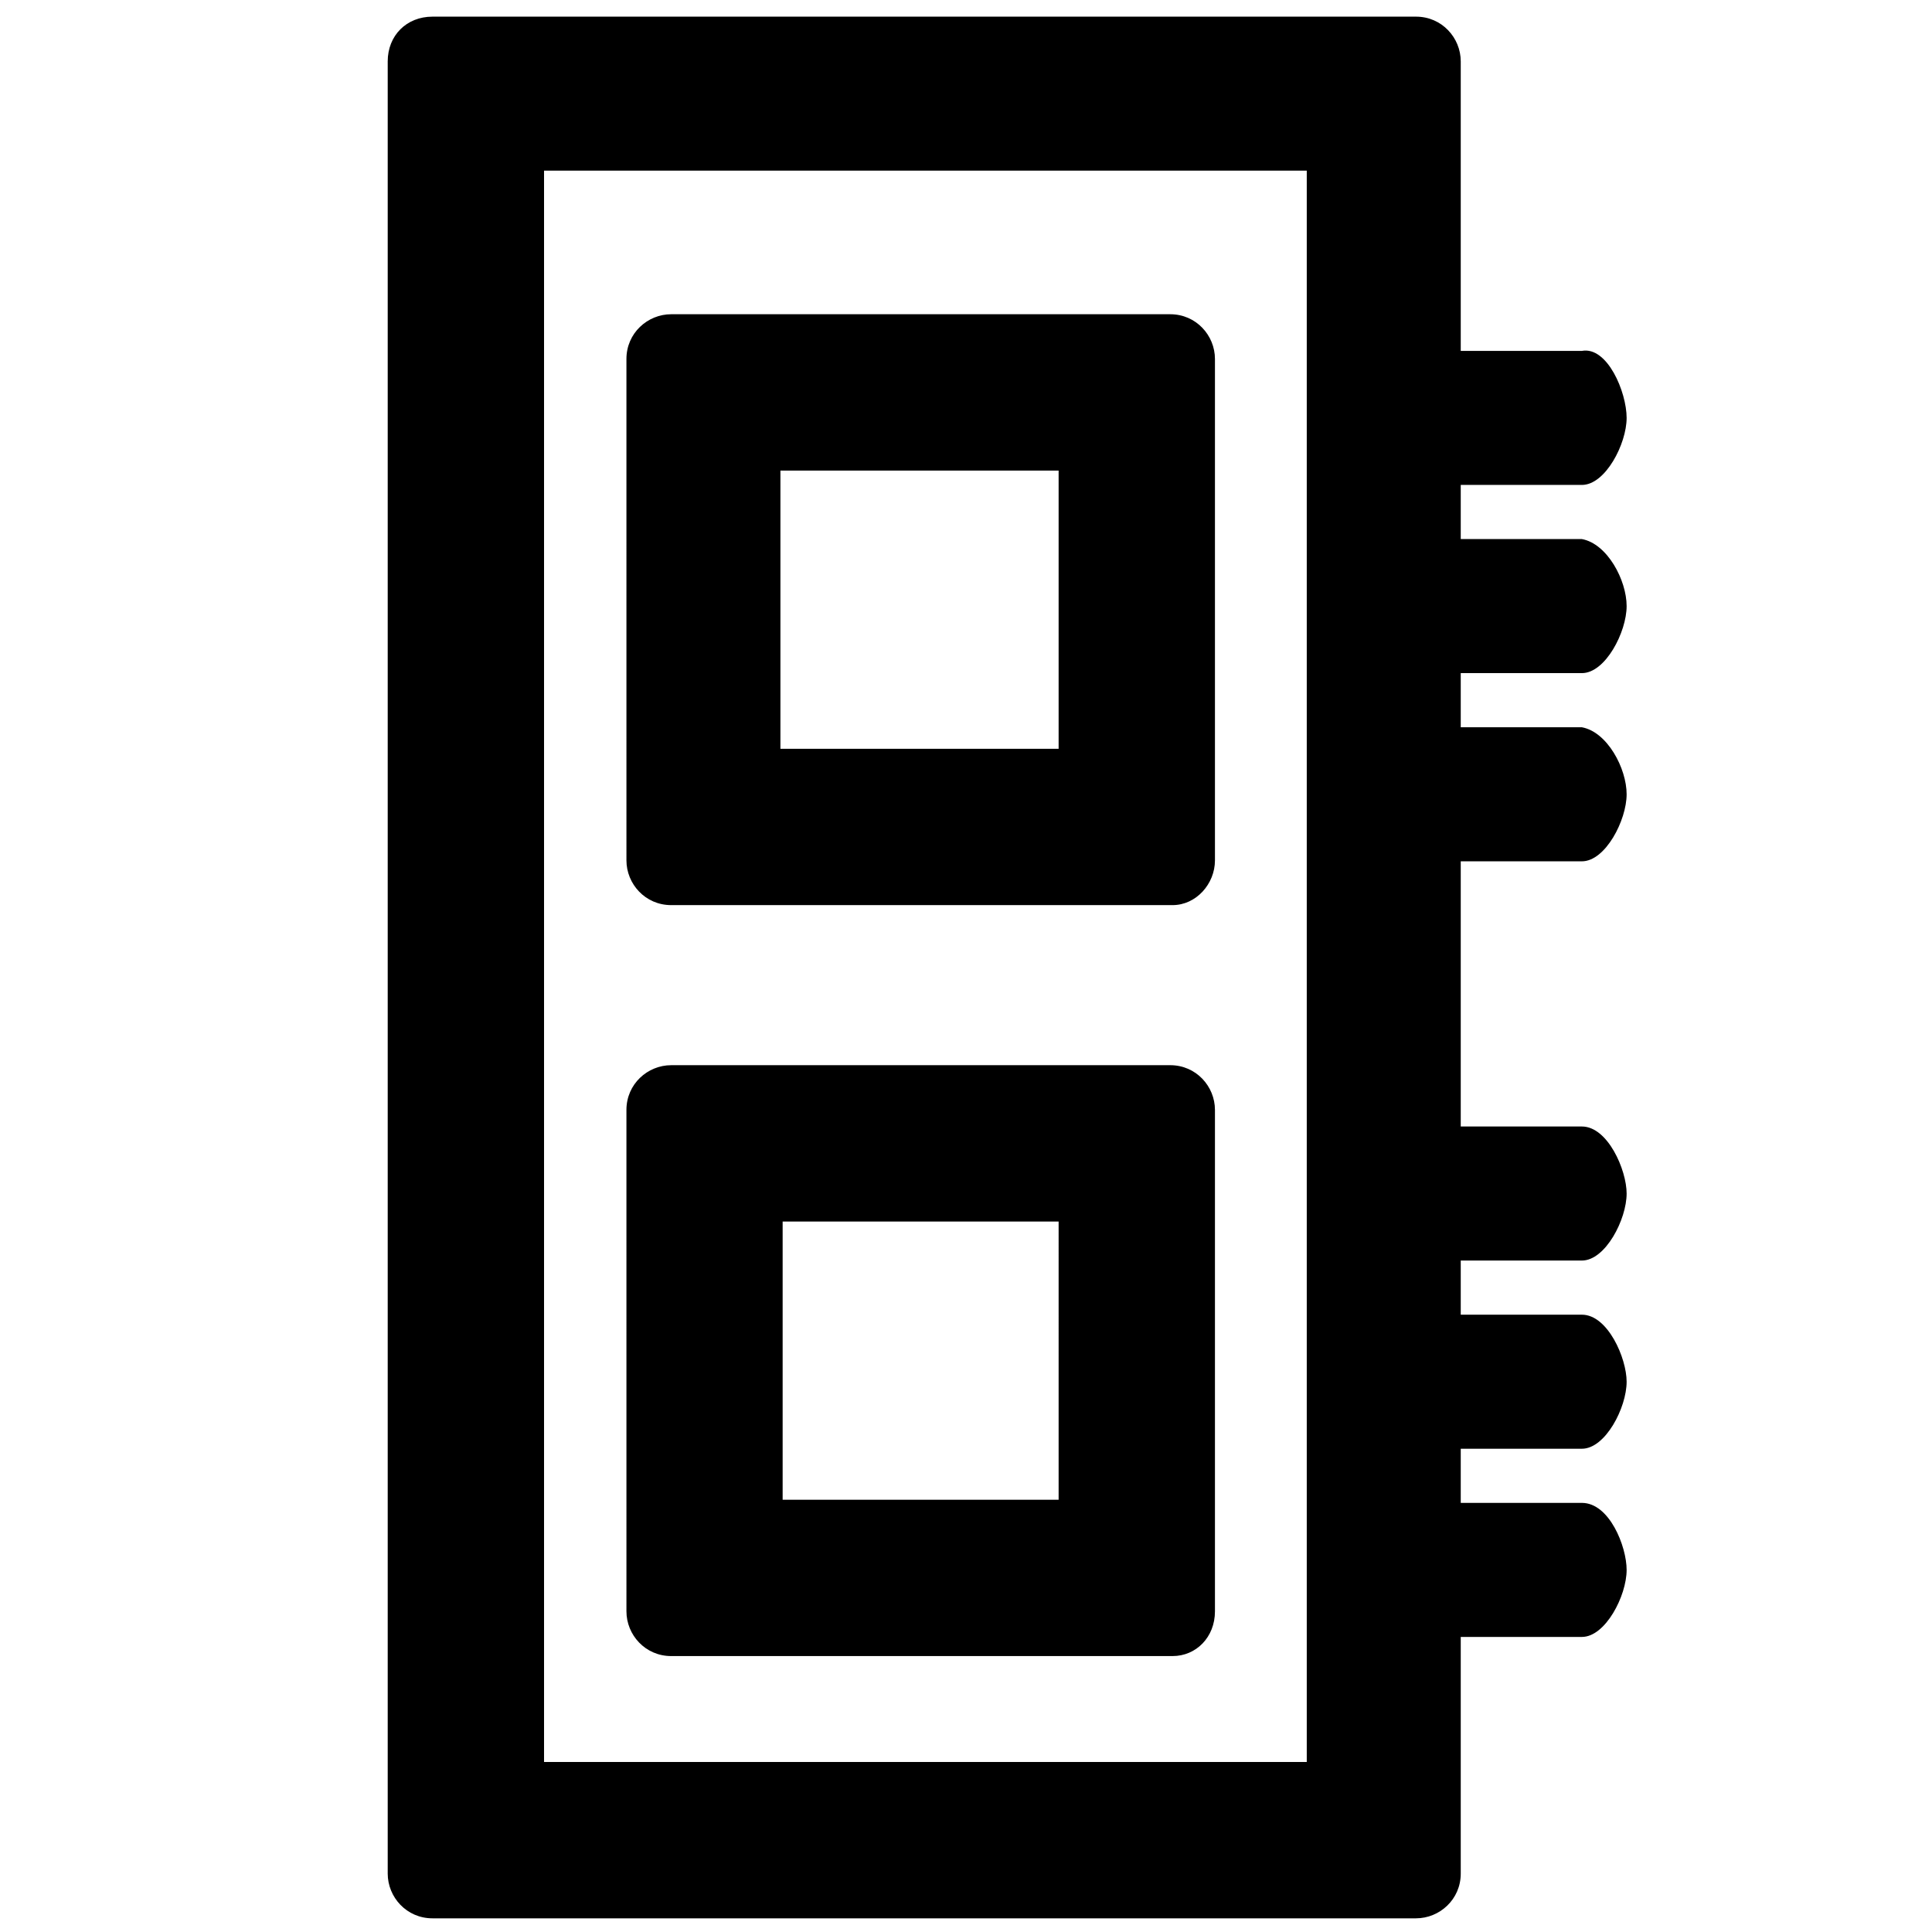 <?xml version="1.0" encoding="UTF-8" standalone="no"?>
<svg
   width="1300pt"
   height="1300pt"
   version="1.1"
   viewBox="0 0 1300 1300"
   id="svg3085"
   sodipodi:docname="mem-icon-symbolic.svg"
   inkscape:version="1.2.2 (b0a8486541, 2022-12-01)"
   xmlns:inkscape="http://www.inkscape.org/namespaces/inkscape"
   xmlns:sodipodi="http://sodipodi.sourceforge.net/DTD/sodipodi-0.dtd"
   xmlns="http://www.w3.org/2000/svg"
   xmlns:svg="http://www.w3.org/2000/svg">
  <defs
     id="defs3089" />
  <sodipodi:namedview
     id="namedview3087"
     pagecolor="#ffffff"
     bordercolor="#666666"
     borderopacity="1.0"
     inkscape:pageshadow="2"
     inkscape:pageopacity="0.0"
     inkscape:pagecheckerboard="true"
     inkscape:document-units="pt"
     showgrid="false"
     inkscape:zoom="0.275"
     inkscape:cx="334.54545"
     inkscape:cy="916.36364"
     inkscape:window-width="1880"
     inkscape:window-height="979"
     inkscape:window-x="35"
     inkscape:window-y="32"
     inkscape:window-maximized="0"
     inkscape:current-layer="svg3085"
     inkscape:showpageshadow="2"
     inkscape:deskcolor="#d1d1d1" />
  <path
     d="m 817.515,578.934 v -337.392 c 0,-15.84 -12.674,-30.097 -30.097,-30.097 h -335.808 c -15.84,0 -30.097,12.674 -30.097,30.097 l 0.005,337.392 c 0,15.84 12.674,30.097 30.097,30.097 h 337.392 c 15.835,0 28.509,-14.257 28.509,-30.097 z m -292.392,-75.097 v -187.2 h 187.2 v 187.2 z m 292.392,580.392 v -337.392 c 0,-15.84 -12.674,-30.097 -30.097,-30.097 l -335.808,0.006 c -15.84,0 -30.097,12.674 -30.097,30.097 l 0.005,337.392 c 0,15.84 12.674,30.097 30.097,30.097 h 337.392 c 15.835,0 28.509,-12.674 28.509,-30.097 z m -290.892,-75.097 V 821.931 h 185.7 V 1009.131 Z M 260.883,56.307 V 1260.699 c 0,15.84 12.674,30.097 30.097,30.097 h 661.824 c 15.84,0 30.097,-12.674 30.097,-30.097 v -159.245 h 81.525 c 15.84,0 30.097,-27.674 30.097,-45.097 0,-15.84 -11.598,-45.097 -30.097,-45.097 h -81.525 v -36.435 h 81.525 c 15.84,0 30.097,-27.674 30.097,-45.097 0,-15.84 -12.674,-45.097 -30.097,-45.097 h -81.525 v -36.435 h 81.525 c 15.84,0 30.097,-27.674 30.097,-45.097 0,-15.84 -12.674,-45.097 -30.097,-45.097 h -81.525 v -178.44 h 81.525 c 15.84,0 30.097,-27.674 30.097,-45.097 0,-17.423 -12.962,-41.945 -30.097,-45.097 h -81.525 v -36.435 h 81.525 c 15.84,0 30.097,-27.674 30.097,-45.097 0,-17.423 -12.962,-41.945 -30.097,-45.097 h -81.525 v -36.435 h 81.525 c 15.84,0 30.097,-27.674 30.097,-45.097 0,-17.423 -12.962,-48.25 -30.097,-45.097 H 982.902 V 41.302 c 0,-15.84 -12.674,-30.097 -30.097,-30.097 h -661.824 c -17.423,0 -30.097,12.674 -30.097,30.097 z m 618.408,60.097 V 1185.604 h -513.216 V 114.82 h 513.216 z"
     fill="#ffffff"
     id="path3083"
     style="stroke-width:1.32;fill:#000000;fill-opacity:1"
     sodipodi:nodetypes="csssccssccccccccsccccssccccccccsssscsssccsssccsssccsssccsssccssscssssccccccc" />
</svg>
